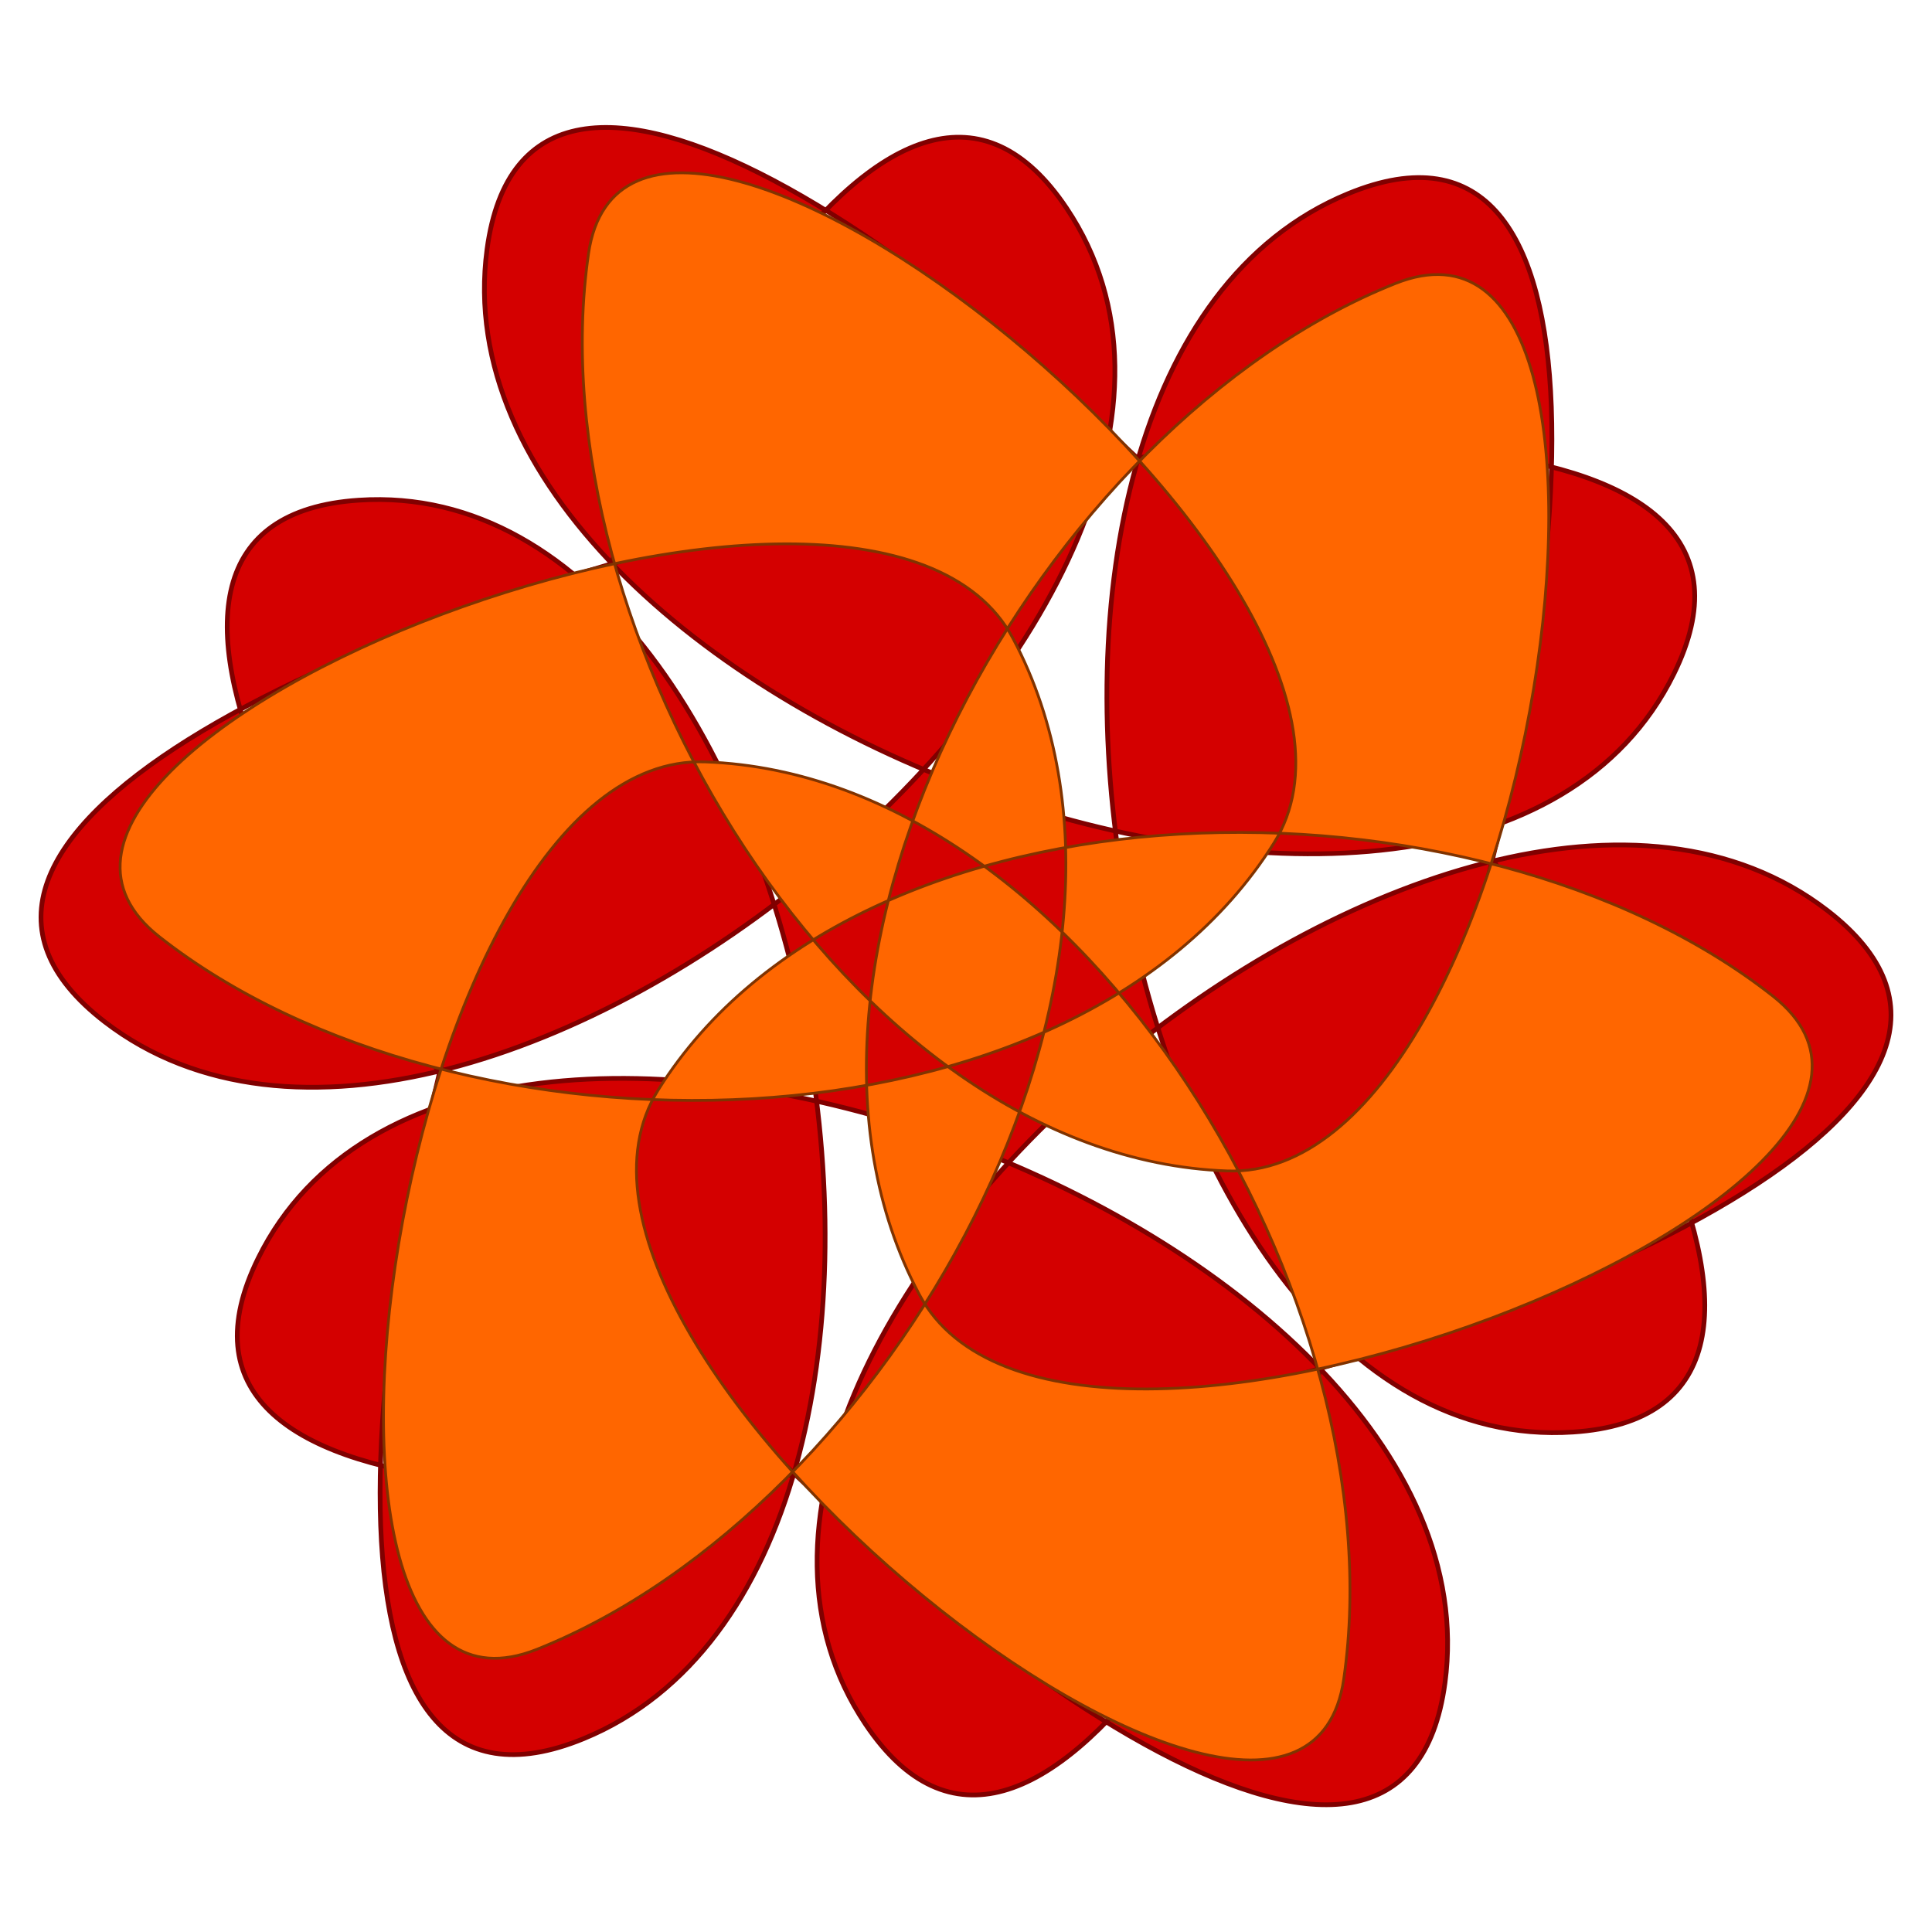 <?xml version="1.0" encoding="UTF-8" standalone="no"?>
<!-- Created with Inkscape (http://www.inkscape.org/) -->

<svg
   xmlns:dc="http://purl.org/dc/elements/1.1/"
   xmlns:cc="http://creativecommons.org/ns#"
   xmlns:rdf="http://www.w3.org/1999/02/22-rdf-syntax-ns#"
   xmlns:svg="http://www.w3.org/2000/svg"
   xmlns="http://www.w3.org/2000/svg"
   xmlns:sodipodi="http://sodipodi.sourceforge.net/DTD/sodipodi-0.dtd"
   xmlns:inkscape="http://www.inkscape.org/namespaces/inkscape"
   width="500"
   height="500"
   id="svg2"
   version="1.1"
   inkscape:version="0.48.5 r10040"
   sodipodi:docname="encapsule-holistic.svg">
  <defs
     id="defs4" />
  <sodipodi:namedview
     id="base"
     pagecolor="#ffffff"
     bordercolor="#666666"
     borderopacity="1.0"
     inkscape:pageopacity="0.0"
     inkscape:pageshadow="2"
     inkscape:zoom="1.276"
     inkscape:cx="250"
     inkscape:cy="250"
     inkscape:document-units="px"
     inkscape:current-layer="layer2"
     showgrid="false"
     inkscape:window-width="1440"
     inkscape:window-height="853"
     inkscape:window-x="-4"
     inkscape:window-y="-3"
     inkscape:window-maximized="1" />
  <g
     inkscape:label="Layer 1"
     inkscape:groupmode="layer"
     id="layer1"
     transform="translate(0,-552.362)">
    <path
       sodipodi:type="star"
       style="fill:#d40000;fill-rule:evenodd;stroke:#800000"
       id="path3759"
       sodipodi:sides="6"
       sodipodi:cx="132.44514"
       sodipodi:cy="213.94984"
       sodipodi:r1="161.91911"
       sodipodi:r2="182.48695"
       sodipodi:arg1="0.65533763"
       sodipodi:arg2="-1.1119043"
       inkscape:flatsided="false"
       inkscape:rounded="-0.37"
       inkscape:randomized="0"
       d="M 260.821,312.628 C 162.409,319.125 122.076,87.884 213.279,50.342 329.549,2.482 181.08,478.978 111.176,374.466 56.343,292.486 236.437,141.937 314.55,202.15 414.134,278.913 -72.759,388.583 -17.201,275.788 26.379,187.312 246.806,268.003 233.717,365.757 217.03,490.381 -121.393,123.555 4.069,115.272 102.482,108.775 142.814,340.016 51.612,377.557 -64.659,425.418 83.811,-51.078 153.715,53.434 208.547,135.413 28.453,285.963 -49.66,225.75 -149.243,148.987 337.649,39.317 282.091,152.112 238.511,240.588 18.084,159.897 31.174,62.142 47.861,-62.481 386.284,304.345 260.821,312.628 z"
       transform="matrix(1.224,0,0,1.222,87.888,540.943)" />
  </g>
  <g
     inkscape:groupmode="layer"
     id="layer2"
     inkscape:label="Layer">
    <path
       sodipodi:type="star"
       style="fill:#ff6600;fill-rule:evenodd;stroke:#803300"
       id="path3759-3"
       sodipodi:sides="6"
       sodipodi:cx="132.44514"
       sodipodi:cy="213.94984"
       sodipodi:r1="289.0535"
       sodipodi:r2="118.7363"
       sodipodi:arg1="0.037009781"
       sodipodi:arg2="-3.5233169"
       inkscape:flatsided="false"
       inkscape:rounded="0.34"
       inkscape:randomized="0"
       d="M 421.301,224.645 C 314.395,140.33 94.538,142.799 22.255,258.182 -36.189,351.473 251.79,578.397 267.61,469.454 287.177,334.713 175.11,145.546 39.044,140.638 -70.97,136.67 -123.503,499.529 -21.245,458.758 105.227,408.333 213.017,216.696 149.234,96.407 97.663,-0.853 -242.848,135.082 -156.41,203.254 -49.505,287.57 170.352,285.1 242.635,169.718 301.079,76.427 13.1,-150.498 -2.72,-41.554 -22.286,93.186 89.781,282.354 225.846,287.261 335.861,291.229 388.393,-71.63 286.135,-30.859 159.663,19.567 51.873,211.203 115.656,331.493 167.227,428.753 507.738,292.818 421.301,224.645 z"
       transform="matrix(0.723,0,0,0.722,154.274,95.635)" />
  </g>
</svg>
